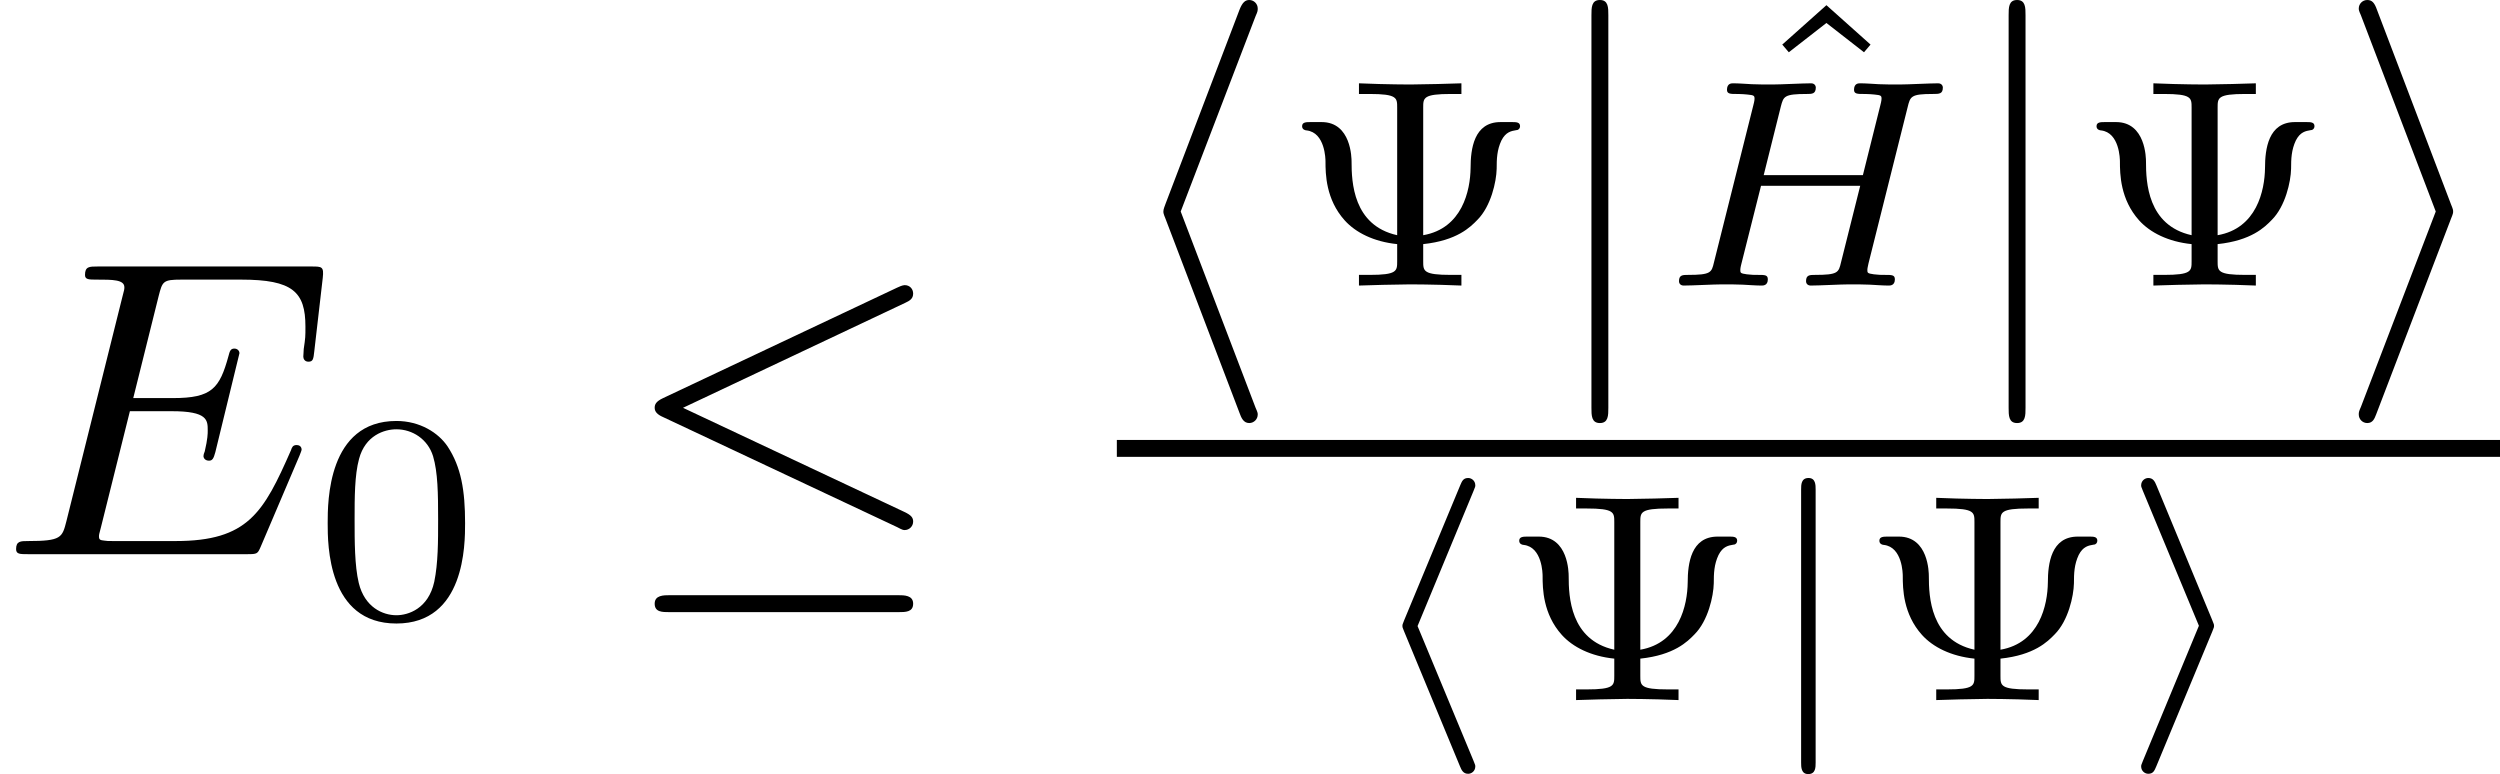 <?xml version='1.0' encoding='UTF-8'?>
<!-- This file was generated by dvisvgm 2.9.1 -->
<svg version='1.1' xmlns='http://www.w3.org/2000/svg' xmlns:xlink='http://www.w3.org/1999/xlink' width='58.876pt' height='18.23pt' viewBox='141.82 -13.051 58.876 18.23'>
<defs>
<path id='g2-69' d='M7.054-2.321C7.073-2.371 7.103-2.441 7.103-2.461C7.103-2.471 7.103-2.57 6.984-2.57C6.894-2.57 6.874-2.511 6.854-2.451C6.207-.976 5.838-.309 4.134-.309H2.68C2.54-.309 2.521-.309 2.461-.319C2.361-.329 2.331-.339 2.331-.418C2.331-.448 2.331-.468 2.381-.648L3.059-3.367H4.045C4.892-3.367 4.892-3.158 4.892-2.909C4.892-2.839 4.892-2.72 4.822-2.421C4.802-2.371 4.792-2.341 4.792-2.311C4.792-2.262 4.832-2.202 4.922-2.202C5.001-2.202 5.031-2.252 5.071-2.401L5.639-4.732C5.639-4.792 5.589-4.842 5.519-4.842C5.43-4.842 5.41-4.782 5.38-4.663C5.171-3.905 4.991-3.676 4.075-3.676H3.138L3.736-6.077C3.826-6.426 3.836-6.466 4.274-6.466H5.679C6.894-6.466 7.193-6.177 7.193-5.36C7.193-5.121 7.193-5.101 7.153-4.832C7.153-4.772 7.143-4.702 7.143-4.653S7.173-4.533 7.263-4.533C7.372-4.533 7.382-4.593 7.402-4.782L7.601-6.506C7.631-6.775 7.582-6.775 7.333-6.775H2.301C2.102-6.775 2.002-6.775 2.002-6.575C2.002-6.466 2.092-6.466 2.281-6.466C2.65-6.466 2.929-6.466 2.929-6.286C2.929-6.247 2.929-6.227 2.879-6.047L1.564-.777C1.465-.389 1.445-.309 .658-.309C.488-.309 .379-.309 .379-.12C.379 0 .468 0 .658 0H5.828C6.057 0 6.067-.01 6.137-.169L7.054-2.321Z'/>
<path id='g4-9' d='M3.34-4.191C3.34-4.421 3.34-4.512 3.996-4.512H4.24V-4.763C4.087-4.756 3.292-4.735 3.034-4.735C2.622-4.735 1.897-4.756 1.827-4.763V-4.512H2.071C2.727-4.512 2.727-4.421 2.727-4.191V-1.186C1.688-1.416 1.653-2.441 1.653-2.915C1.653-2.999 1.646-3.85 .948-3.85H.69C.586-3.85 .488-3.85 .488-3.752C.488-3.668 .572-3.654 .593-3.654C1.032-3.605 1.039-2.971 1.039-2.922C1.039-2.629 1.046-2.029 1.492-1.534C1.75-1.248 2.176-1.032 2.727-.976V-.572C2.727-.342 2.727-.251 2.071-.251H1.827V0C1.981-.007 2.776-.028 3.034-.028C3.445-.028 4.17-.007 4.24 0V-.251H3.996C3.34-.251 3.34-.342 3.34-.572V-.976C4.135-1.06 4.449-1.374 4.617-1.548C4.937-1.869 5.063-2.448 5.07-2.748C5.07-2.985 5.077-3.194 5.182-3.417C5.286-3.619 5.412-3.64 5.537-3.661C5.586-3.661 5.621-3.703 5.621-3.752C5.621-3.85 5.53-3.85 5.426-3.85H5.161C4.533-3.85 4.456-3.215 4.456-2.769C4.449-2.239 4.261-1.346 3.34-1.186V-4.191Z'/>
<path id='g4-48' d='M3.599-2.225C3.599-2.992 3.508-3.543 3.187-4.031C2.971-4.352 2.538-4.631 1.981-4.631C.363-4.631 .363-2.727 .363-2.225S.363 .139 1.981 .139S3.599-1.723 3.599-2.225ZM1.981-.056C1.66-.056 1.234-.244 1.095-.816C.997-1.227 .997-1.799 .997-2.315C.997-2.824 .997-3.354 1.102-3.738C1.248-4.289 1.695-4.435 1.981-4.435C2.357-4.435 2.72-4.205 2.845-3.801C2.957-3.424 2.964-2.922 2.964-2.315C2.964-1.799 2.964-1.283 2.873-.844C2.734-.209 2.26-.056 1.981-.056Z'/>
<path id='g4-94' d='M1.981-4.84L.941-3.912L1.095-3.731L1.981-4.421L2.866-3.731L3.02-3.912L1.981-4.84Z'/>
<path id='g3-72' d='M5.865-4.198C5.928-4.456 5.942-4.512 6.458-4.512C6.611-4.512 6.695-4.512 6.695-4.666C6.695-4.693 6.674-4.763 6.583-4.763C6.381-4.763 5.872-4.735 5.67-4.735C5.551-4.735 5.307-4.735 5.189-4.742C5.049-4.749 4.882-4.763 4.749-4.763C4.707-4.763 4.603-4.763 4.603-4.61C4.603-4.512 4.686-4.512 4.826-4.512C4.833-4.512 4.965-4.512 5.091-4.498C5.237-4.484 5.251-4.47 5.251-4.4C5.251-4.394 5.251-4.352 5.223-4.247L4.812-2.601H2.476L2.88-4.219C2.943-4.456 2.957-4.512 3.494-4.512C3.612-4.512 3.703-4.512 3.703-4.666C3.703-4.693 3.682-4.763 3.592-4.763C3.389-4.763 2.88-4.735 2.678-4.735C2.559-4.735 2.315-4.735 2.197-4.742C2.057-4.749 1.89-4.763 1.757-4.763C1.716-4.763 1.611-4.763 1.611-4.61C1.611-4.512 1.695-4.512 1.834-4.512C1.841-4.512 1.974-4.512 2.099-4.498C2.246-4.484 2.26-4.47 2.26-4.4C2.26-4.387 2.26-4.352 2.232-4.247L1.304-.544C1.248-.307 1.234-.251 .69-.251C.572-.251 .481-.251 .481-.105C.481-.035 .53 0 .593 0C.795 0 1.297-.028 1.499-.028C1.618-.028 1.862-.028 1.981-.021C2.12-.014 2.294 0 2.427 0C2.462 0 2.573 0 2.573-.146C2.573-.251 2.504-.251 2.343-.251C2.232-.251 2.204-.251 2.078-.265C1.925-.286 1.925-.3 1.925-.37C1.925-.377 1.925-.418 1.953-.523L2.413-2.35H4.749L4.296-.544C4.24-.307 4.226-.251 3.682-.251C3.564-.251 3.473-.251 3.473-.105C3.473-.035 3.522 0 3.585 0C3.787 0 4.289-.028 4.491-.028C4.61-.028 4.854-.028 4.972-.021C5.112-.014 5.286 0 5.419 0C5.454 0 5.565 0 5.565-.146C5.565-.251 5.495-.251 5.335-.251C5.223-.251 5.196-.251 5.07-.265C4.917-.286 4.917-.3 4.917-.37C4.917-.411 4.937-.481 4.944-.523L5.865-4.198Z'/>
<path id='g0-20' d='M6.725-5.918C6.834-5.968 6.914-6.017 6.914-6.137C6.914-6.247 6.834-6.336 6.715-6.336C6.665-6.336 6.575-6.296 6.535-6.276L1.026-3.676C.857-3.597 .827-3.527 .827-3.447C.827-3.357 .887-3.288 1.026-3.228L6.535-.638C6.665-.568 6.685-.568 6.715-.568C6.824-.568 6.914-.658 6.914-.767C6.914-.857 6.874-.917 6.705-.996L1.494-3.447L6.725-5.918ZM6.565 1.365C6.735 1.365 6.914 1.365 6.914 1.166S6.705 .966 6.555 .966H1.186C1.036 .966 .827 .966 .827 1.166S1.006 1.365 1.176 1.365H6.565Z'/>
<path id='g0-104' d='M3.268-7.093C3.318-7.203 3.318-7.223 3.318-7.273C3.318-7.382 3.228-7.472 3.118-7.472C3.029-7.472 2.959-7.422 2.889-7.243L1.146-2.67C1.126-2.61 1.096-2.55 1.096-2.491C1.096-2.461 1.096-2.441 1.146-2.321L2.889 2.252C2.929 2.361 2.979 2.491 3.118 2.491C3.228 2.491 3.318 2.401 3.318 2.291C3.318 2.262 3.318 2.242 3.268 2.132L1.504-2.491L3.268-7.093Z'/>
<path id='g0-105' d='M2.72-2.321C2.77-2.441 2.77-2.461 2.77-2.491S2.77-2.54 2.72-2.66L.976-7.243C.917-7.412 .857-7.472 .747-7.472S.548-7.382 .548-7.273C.548-7.243 .548-7.223 .598-7.113L2.361-2.491L.598 2.112C.548 2.222 .548 2.242 .548 2.291C.548 2.401 .638 2.491 .747 2.491C.877 2.491 .917 2.391 .956 2.291L2.72-2.321Z'/>
<path id='g0-106' d='M1.584-7.113C1.584-7.293 1.584-7.472 1.385-7.472S1.186-7.293 1.186-7.113V2.132C1.186 2.311 1.186 2.491 1.385 2.491S1.584 2.311 1.584 2.132V-7.113Z'/>
<path id='g1-104' d='M2.636-4.924C2.678-5.021 2.678-5.035 2.678-5.056C2.678-5.168 2.587-5.23 2.511-5.23C2.392-5.23 2.364-5.154 2.322-5.056L1.004-1.883C.962-1.785 .962-1.771 .962-1.75C.962-1.716 .962-1.709 1.004-1.611L2.315 1.555C2.357 1.66 2.399 1.736 2.511 1.736C2.587 1.736 2.678 1.674 2.678 1.562C2.678 1.541 2.678 1.527 2.636 1.43L1.318-1.743L2.636-4.924Z'/>
<path id='g1-105' d='M2.211-1.611C2.253-1.709 2.253-1.723 2.253-1.743C2.253-1.778 2.253-1.785 2.211-1.883L.9-5.049C.858-5.154 .816-5.23 .704-5.23C.628-5.23 .537-5.168 .537-5.056C.537-5.035 .537-5.021 .579-4.924L1.897-1.75L.579 1.43C.537 1.527 .537 1.541 .537 1.562C.537 1.674 .628 1.736 .704 1.736C.823 1.736 .851 1.66 .893 1.562L2.211-1.611Z'/>
<path id='g1-106' d='M1.353-4.958C1.353-5.063 1.353-5.23 1.186-5.23C1.011-5.23 1.011-5.07 1.011-4.958V1.471C1.011 1.576 1.011 1.743 1.179 1.743C1.353 1.743 1.353 1.583 1.353 1.471V-4.958Z'/>
</defs>
<g id='page1'>
<use x='141.82' y='0' xlink:href='#g2-69'/>
<use x='149.174' y='1.494' xlink:href='#g4-48'/>
<use x='156.411' y='0' xlink:href='#g0-20'/>
<use x='168.122' y='-5.579' xlink:href='#g0-104'/>
<use x='171.997' y='-6.326' xlink:href='#g4-9'/>
<use x='178.113' y='-5.579' xlink:href='#g0-106'/>
<use x='182.852' y='-8.089' xlink:href='#g4-94'/>
<use x='180.88' y='-6.326' xlink:href='#g3-72'/>
<use x='187.938' y='-5.579' xlink:href='#g0-106'/>
<use x='190.706' y='-6.326' xlink:href='#g4-9'/>
<use x='196.822' y='-5.579' xlink:href='#g0-105'/>
<rect x='168.122' y='-2.69' height='.398' width='32.574'/>
<use x='173.886' y='3.436' xlink:href='#g1-104'/>
<use x='177.11' y='3.436' xlink:href='#g4-9'/>
<use x='183.226' y='3.436' xlink:href='#g1-106'/>
<use x='185.592' y='3.436' xlink:href='#g4-9'/>
<use x='191.708' y='3.436' xlink:href='#g1-105'/>
</g>
</svg>